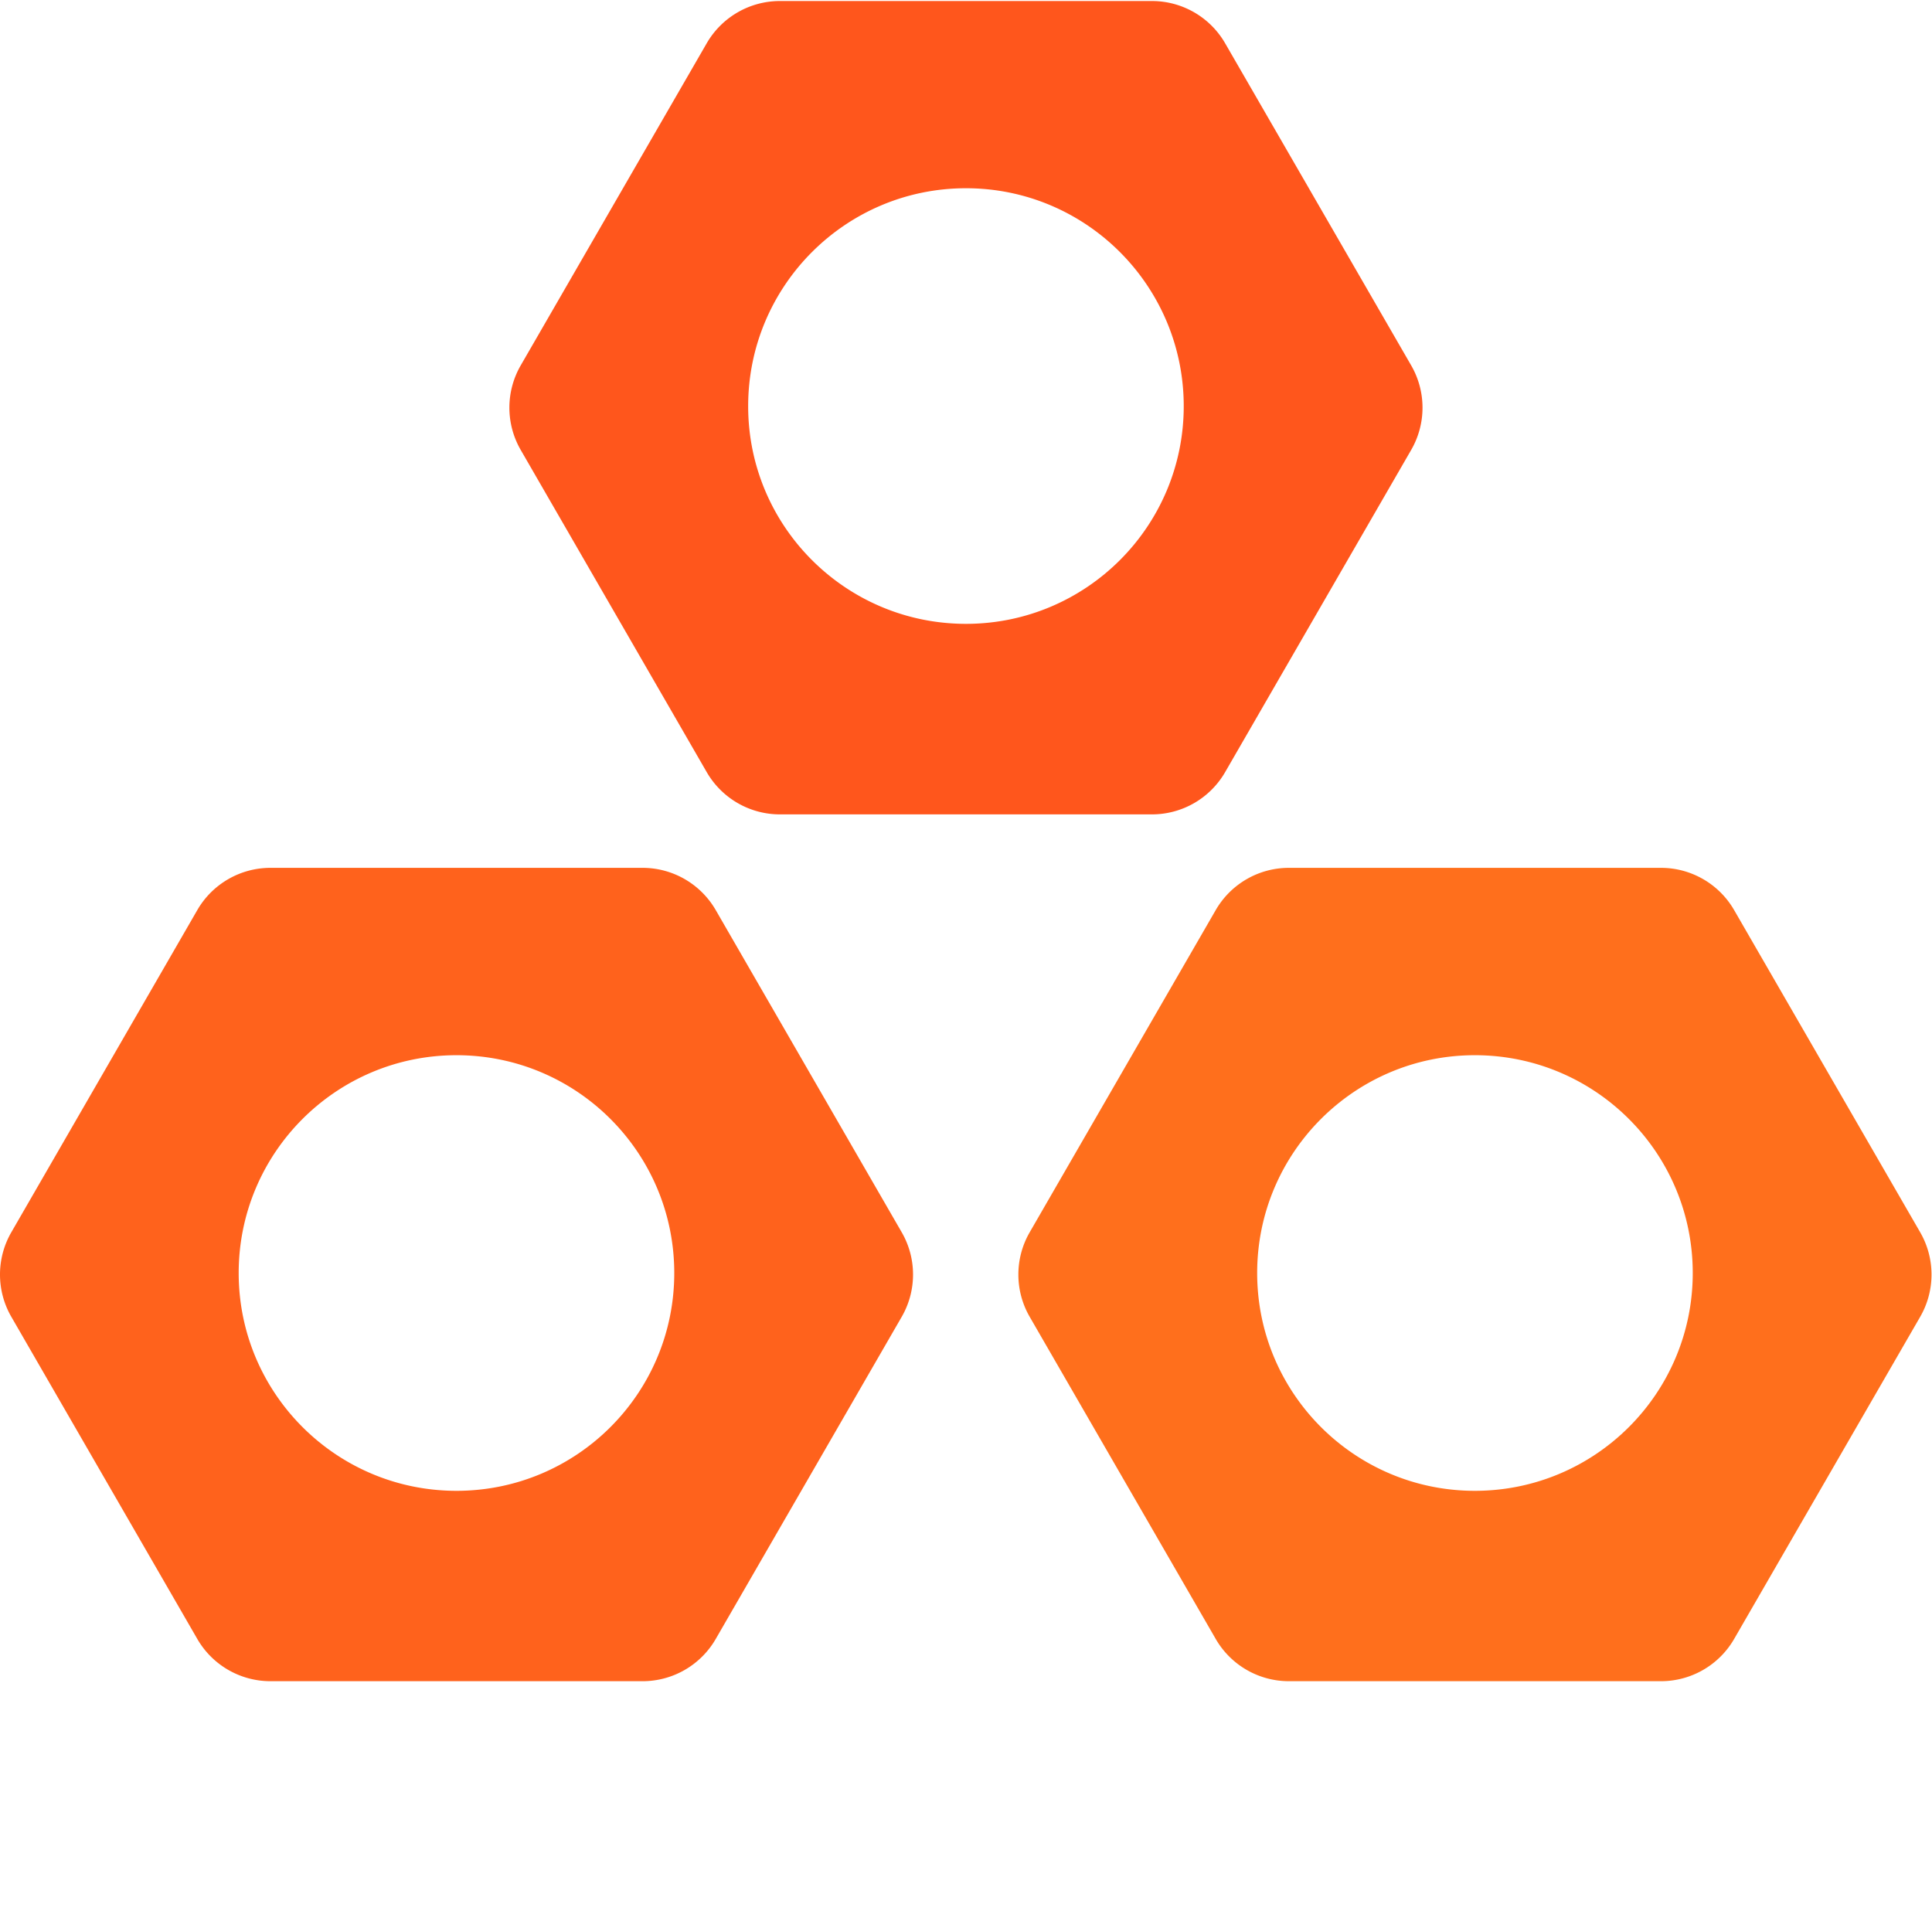 <?xml version="1.0" encoding="UTF-8" standalone="no"?>
<svg
   xmlns:dc="http://purl.org/dc/elements/1.1/"
   xmlns:cc="http://creativecommons.org/ns#"
   xmlns:rdf="http://www.w3.org/1999/02/22-rdf-syntax-ns#"
   xmlns:svg="http://www.w3.org/2000/svg"
   xmlns="http://www.w3.org/2000/svg"
   xmlns:sodipodi="http://sodipodi.sourceforge.net/DTD/sodipodi-0.dtd"
   xmlns:inkscape="http://www.inkscape.org/namespaces/inkscape"
   version="1.1"
   id="svg9"
   xml:space="preserve"
   width="263.905"
   height="263.348"
   viewBox="0 0 263.905 263.348"
   sodipodi:docname="logo.svg"
   inkscape:version="1.0.1 (3bc2e813f5, 2020-09-07)"><defs
     id="defs13"><inkscape:path-effect
       effect="fillet_chamfer"
       id="path-effect2031"
       is_visible="true"
       lpeversion="1"
       satellites_param="F,0,0,1,0,0,0,1 @ F,0,0,1,0,5,0,1 @ F,0,0,1,0,5,0,1 @ F,0,0,1,0,0,0,1 | F,0,0,1,0,5,0,1 @ F,0,0,1,0,5,0,1 @ F,0,0,1,0,5,0,1 @ F,0,0,1,0,5,0,1 @ F,0,0,1,0,5,0,1 @ F,0,0,1,0,5,0,1"
       unit="px"
       method="auto"
       mode="F"
       radius="5"
       chamfer_steps="1"
       flexible="false"
       use_knot_distance="true"
       apply_no_radius="true"
       apply_with_radius="true"
       only_selected="false"
       hide_knots="false" /><inkscape:path-effect
       effect="fillet_chamfer"
       id="path-effect2029"
       is_visible="true"
       lpeversion="1"
       satellites_param="F,0,0,1,0,0,0,1 @ F,0,0,1,0,0,0,1 @ F,0,0,1,0,0,0,1 @ F,0,0,1,0,0,0,1 | F,0,0,1,0,5,0,1 @ F,0,0,1,0,5,0,1 @ F,0,0,1,0,5,0,1 @ F,0,0,1,0,5,0,1 @ F,0,0,1,0,5,0,1 @ F,0,0,1,0,5,0,1"
       unit="px"
       method="auto"
       mode="F"
       radius="5"
       chamfer_steps="1"
       flexible="false"
       use_knot_distance="true"
       apply_no_radius="true"
       apply_with_radius="true"
       only_selected="false"
       hide_knots="false" /><inkscape:path-effect
       effect="fillet_chamfer"
       id="path-effect2027"
       is_visible="true"
       lpeversion="1"
       satellites_param="F,0,0,1,0,0,0,1 @ F,0,0,1,0,0,0,1 @ F,0,0,1,0,0,0,1 @ F,0,0,1,0,0,0,1 | F,0,0,1,0,5,0,1 @ F,0,0,1,0,5,0,1 @ F,0,0,1,0,5,0,1 @ F,0,0,1,0,5,0,1 @ F,0,0,1,0,5,0,1 @ F,0,0,1,0,5,0,1"
       unit="px"
       method="auto"
       mode="F"
       radius="5"
       chamfer_steps="1"
       flexible="false"
       use_knot_distance="true"
       apply_no_radius="true"
       apply_with_radius="true"
       only_selected="false"
       hide_knots="false" /><clipPath
       clipPathUnits="userSpaceOnUse"
       id="clipPath23"><path
         d="M 0,425.197 H 283.46 V 0 H 0 Z"
         id="path21" /></clipPath><inkscape:path-effect
       effect="fillet_chamfer"
       id="path-effect1961"
       is_visible="true"
       lpeversion="1"
       satellites_param="F,0,0,1,0,0,0,1 @ F,0,0,1,0,0,0,1 @ F,0,0,1,0,0,0,1 @ F,0,0,1,0,0,0,1 | F,0,0,1,0,5,0,1 @ F,0,0,1,0,5,0,1 @ F,0,0,1,0,5,0,1 @ F,0,0,1,0,5,0,1 @ F,0,0,1,0,5,0,1 @ F,0,0,1,0,5,0,1"
       unit="px"
       method="auto"
       mode="F"
       radius="5"
       chamfer_steps="1"
       flexible="false"
       use_knot_distance="true"
       apply_no_radius="true"
       apply_with_radius="true"
       only_selected="false"
       hide_knots="false" /><inkscape:path-effect
       effect="fillet_chamfer"
       id="path-effect1957"
       is_visible="true"
       lpeversion="1"
       satellites_param="F,0,0,1,0,0,0,1 @ F,0,0,1,0,0,0,1 @ F,0,0,1,0,0,0,1 @ F,0,0,1,0,0,0,1 | F,0,0,1,0,5,0,1 @ F,0,0,1,0,5,0,1 @ F,0,0,1,0,5,0,1 @ F,0,0,1,0,5,0,1 @ F,0,0,1,0,5,0,1 @ F,0,0,1,0,5,0,1"
       unit="px"
       method="auto"
       mode="F"
       radius="5"
       chamfer_steps="1"
       flexible="false"
       use_knot_distance="true"
       apply_no_radius="true"
       apply_with_radius="true"
       only_selected="false"
       hide_knots="false" /><inkscape:path-effect
       effect="fillet_chamfer"
       id="path-effect1959"
       is_visible="true"
       lpeversion="1"
       satellites_param="F,0,0,1,0,0,0,1 @ F,0,0,1,0,0,0,1 @ F,0,0,1,0,0.08,0,1 @ F,0,0,1,0,0,0,1 | F,0,0,1,0,5,0,1 @ F,0,0,1,0,5,0,1 @ F,0,0,1,0,5,0,1 @ F,0,0,1,0,5,0,1 @ F,0,0,1,0,5,0,1 @ F,0,0,1,0,5,0,1"
       unit="px"
       method="auto"
       mode="F"
       radius="5"
       chamfer_steps="1"
       flexible="false"
       use_knot_distance="true"
       apply_no_radius="true"
       apply_with_radius="true"
       only_selected="false"
       hide_knots="false" /></defs><sodipodi:namedview
     id="namedview11"
     pagecolor="#ffffff"
     bordercolor="#666666"
     borderopacity="1.0"
     inkscape:pageshadow="2"
     inkscape:pageopacity="0.0"
     inkscape:pagecheckerboard="0"
     showgrid="false"
     inkscape:zoom="1.4142136"
     inkscape:cx="85.378543"
     inkscape:cy="164.68262"
     inkscape:window-width="1920"
     inkscape:window-height="1017"
     inkscape:window-x="-8"
     inkscape:window-y="-8"
     inkscape:window-maximized="1"
     inkscape:current-layer="g15"
     inkscape:document-rotation="0" /><g
     id="g15"
     inkscape:groupmode="layer"
     inkscape:label="LOGO SPS KARVINA"
     transform="matrix(1.333,0,0,-1.333,0,566.929)"><g
       id="g2449"
       transform="translate(-40.703,15.342)"><g
         id="g1968"
         transform="translate(191.834,257.181)"><path
           d="m 0,0 c -12.327,0 -22.321,9.988 -22.321,22.308 0,12.329 9.994,22.333 22.321,22.333 12.32,0 22.313,-10.004 22.313,-22.333 C 22.313,9.988 12.32,0 0,0 m 19.056,63.827 h -38.125 a 8.66,8.66 30 0 1 -7.5,-4.33 L -45.629,26.484 a 8.661,8.661 89.998 0 1 -3.15e-4,-8.66 l 19.061,-33.019 A 8.66,8.66 149.998 0 1 -19.069,-19.526 h 38.125 a 8.66,8.66 29.999 0 1 7.5,4.33 l 19.065,33.02 a 8.659,8.659 90.002 0 1 -3.15e-4,8.66 L 26.556,59.497 A 8.661,8.661 150.003 0 1 19.056,63.827 Z"
           style="fill: #ff561c;fill-opacity:1;fill-rule:nonzero;stroke:none"
           id="path27-9"
           inkscape:path-effect="#path-effect2027"
           inkscape:original-d="m 0,0 c -12.327,0 -22.321,9.988 -22.321,22.308 0,12.329 9.994,22.333 22.321,22.333 12.32,0 22.313,-10.004 22.313,-22.333 C 22.313,9.988 12.32,0 0,0 m 24.056,63.827 h -48.125 l -24.06,-41.673 24.06,-41.68 h 48.125 l 24.065,41.68 z"
           transform="translate(-52.143,88.848)" /><path
           d="m 0,0 c -12.323,0 -22.317,9.994 -22.317,22.32 0,12.327 9.994,22.322 22.317,22.322 12.336,0 22.318,-9.995 22.318,-22.322 C 22.318,9.994 12.336,0 0,0 M 19.069,63.843 H -19.06 a 8.659,8.659 30.004 0 1 -7.499,-4.33 l -19.057,-33.018 a 8.662,8.662 90.001 0 1 2.25e-4,-8.661 l 19.057,-33.013 A 8.659,8.659 149.998 0 1 -19.06,-19.51 h 38.129 a 8.659,8.659 30.002 0 1 7.5,4.33 l 19.057,33.013 a 8.662,8.662 89.999 0 1 2.25e-4,8.661 L 26.568,59.513 A 8.659,8.659 149.996 0 1 19.069,63.843 Z"
           style="fill: #ff621c;fill-opacity:1;fill-rule:nonzero;stroke:none"
           id="path35-3"
           inkscape:path-effect="#path-effect2029"
           inkscape:original-d="m 0,0 c -12.323,0 -22.317,9.994 -22.317,22.32 0,12.327 9.994,22.322 22.317,22.322 12.336,0 22.318,-9.995 22.318,-22.322 C 22.318,9.994 12.336,0 0,0 M 24.069,63.843 H -24.06 L -48.116,22.164 -24.06,-19.51 h 48.129 l 24.056,41.674 z"
           transform="translate(-104.355)" /><path
           d="m 0,0 c -12.316,0 -22.305,9.994 -22.305,22.32 0,12.3 9.946,22.278 22.225,22.322 0.044,1.57e-4 0.116,1.57e-4 0.161,0 C 12.379,44.599 22.33,34.62 22.33,22.32 22.33,9.994 12.336,0 0,0 m 19.072,63.843 h -38.125 a 8.66,8.66 30 0 1 -7.5,-4.33 L -45.616,26.494 a 8.66,8.66 90.001 0 1 2.25e-4,-8.66 l 19.063,-33.014 A 8.661,8.661 150.001 0 1 -19.053,-19.51 h 38.125 a 8.661,8.661 29.997 0 1 7.5,4.33 l 19.065,33.014 a 8.659,8.659 89.999 0 1 2.25e-4,8.66 L 26.572,59.513 A 8.661,8.661 150.001 0 1 19.072,63.843 Z"
           style="fill: #ff6f1c;fill-opacity:1;fill-rule:nonzero;stroke:none"
           id="path43-4"
           inkscape:path-effect="#path-effect2031"
           inkscape:original-d="m 0,0 c -12.316,0 -22.305,9.994 -22.305,22.32 0,12.327 9.989,22.322 22.305,22.322 12.336,0 22.33,-9.995 22.33,-22.322 C 22.33,9.994 12.336,0 0,0 M 24.072,63.843 H -24.053 L -48.116,22.164 -24.053,-19.51 h 48.125 l 24.066,41.674 z" /></g></g></g></svg>
